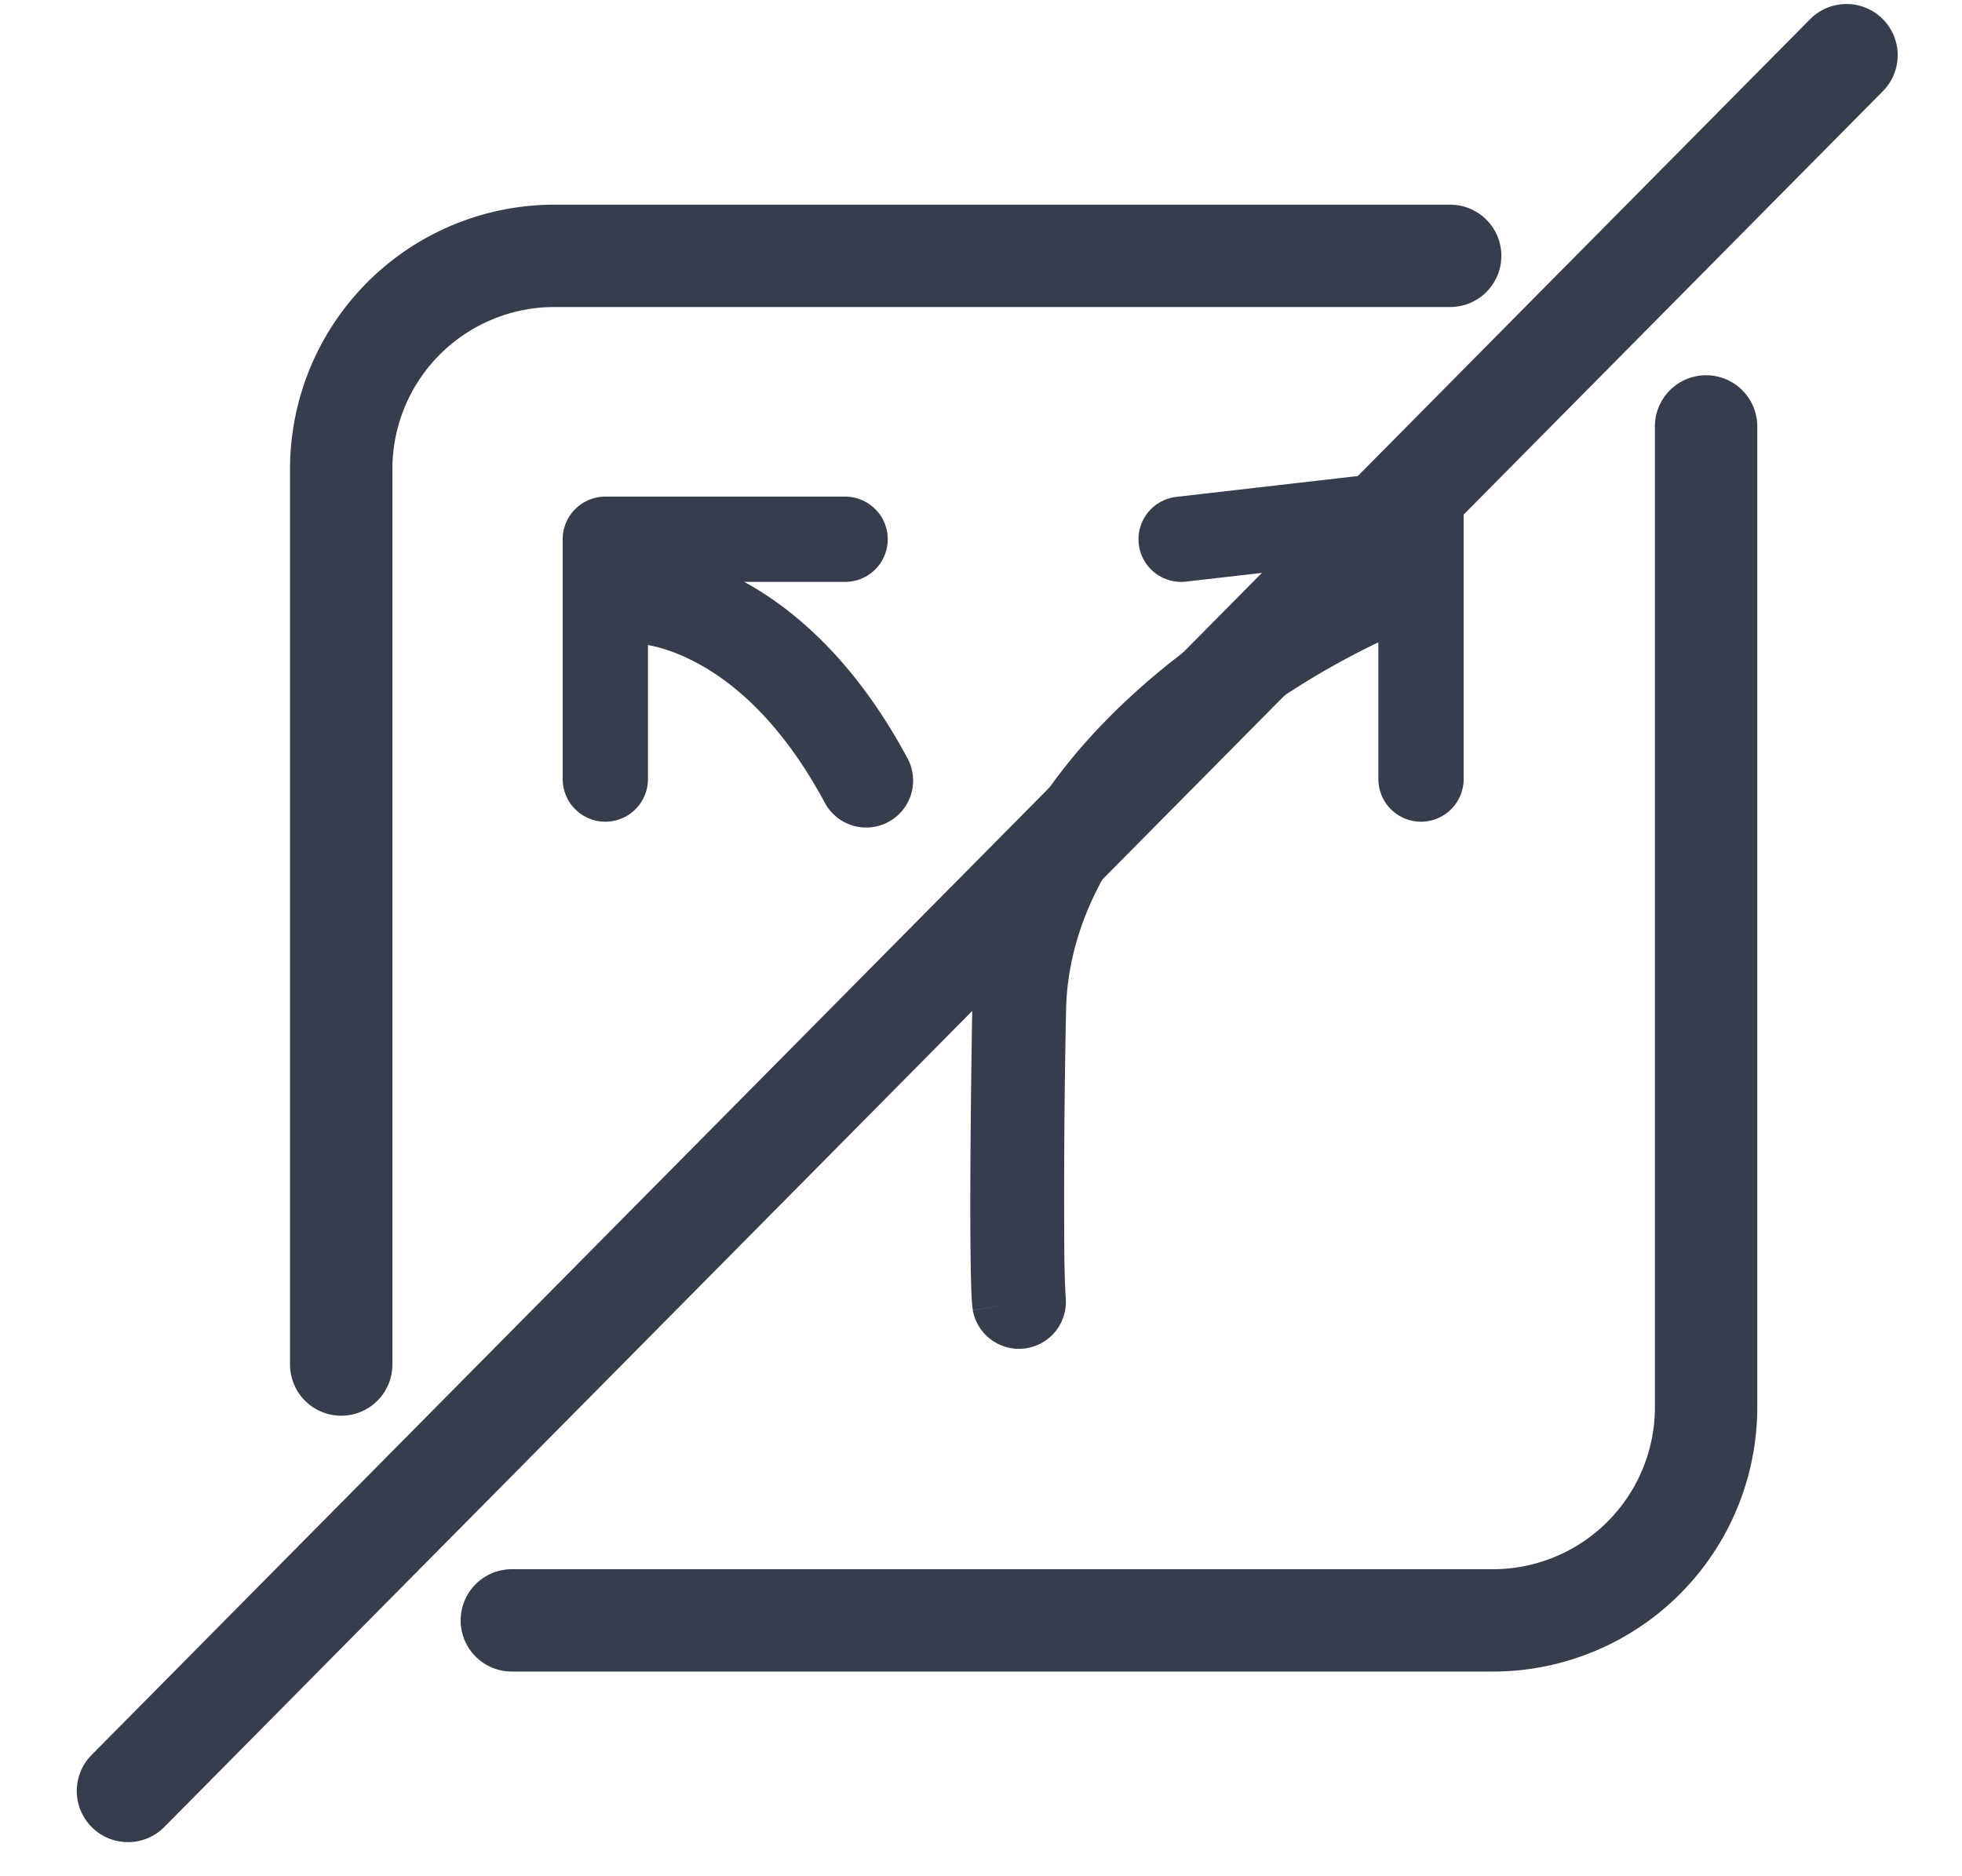 <svg width="23" height="22" viewBox="0 0 23 22" fill="none" xmlns="http://www.w3.org/2000/svg">
  <path fill-rule="evenodd" clip-rule="evenodd" d="m16.218 7.505-.006.003-.028.013q-.04.017-.115.054a9.2 9.2 0 0 0-1.729 1.106c-.963.786-1.822 1.86-1.843 3.177a105 105 0 0 0-.02 2.867 12 12 0 0 0 .015.482.55.55 0 0 1-1.088.157l.543-.089-.543.088v-.003l-.001-.003-.001-.008-.002-.014a2 2 0 0 1-.01-.129c-.004-.086-.009-.23-.012-.467-.006-.474-.006-1.337.019-2.899.029-1.803 1.196-3.153 2.247-4.011a10.3 10.3 0 0 1 2.082-1.309l.039-.017.011-.005.004-.002h.001L16 7l-.218-.505a.55.55 0 0 1 .436 1.01M6.95 7a.55.55 0 0 0 .563.552q.038.002.125.02c.116.024.292.076.503.186.416.215 1.001.672 1.528 1.655a.55.55 0 0 0 .97-.52c-.627-1.17-1.37-1.79-1.992-2.112a3 3 0 0 0-.78-.285 2 2 0 0 0-.35-.045H7.5V7v-.55a.55.55 0 0 0-.55.55" fill="#363E4E"/>
  <path d="M13.846 6.323 16.658 6v3.135M9.907 6.323H7.096v2.812" stroke="#363E4E" stroke-linecap="round" stroke-linejoin="round"/>
  <path d="M20 5v11.5a2.5 2.5 0 0 1-2.5 2.5H6M17 3H6.5A2.5 2.5 0 0 0 4 5.5V16m-2.5 5L21.646.647" stroke="#363E4E" stroke-width="1.2" stroke-linecap="round"/>
</svg>

